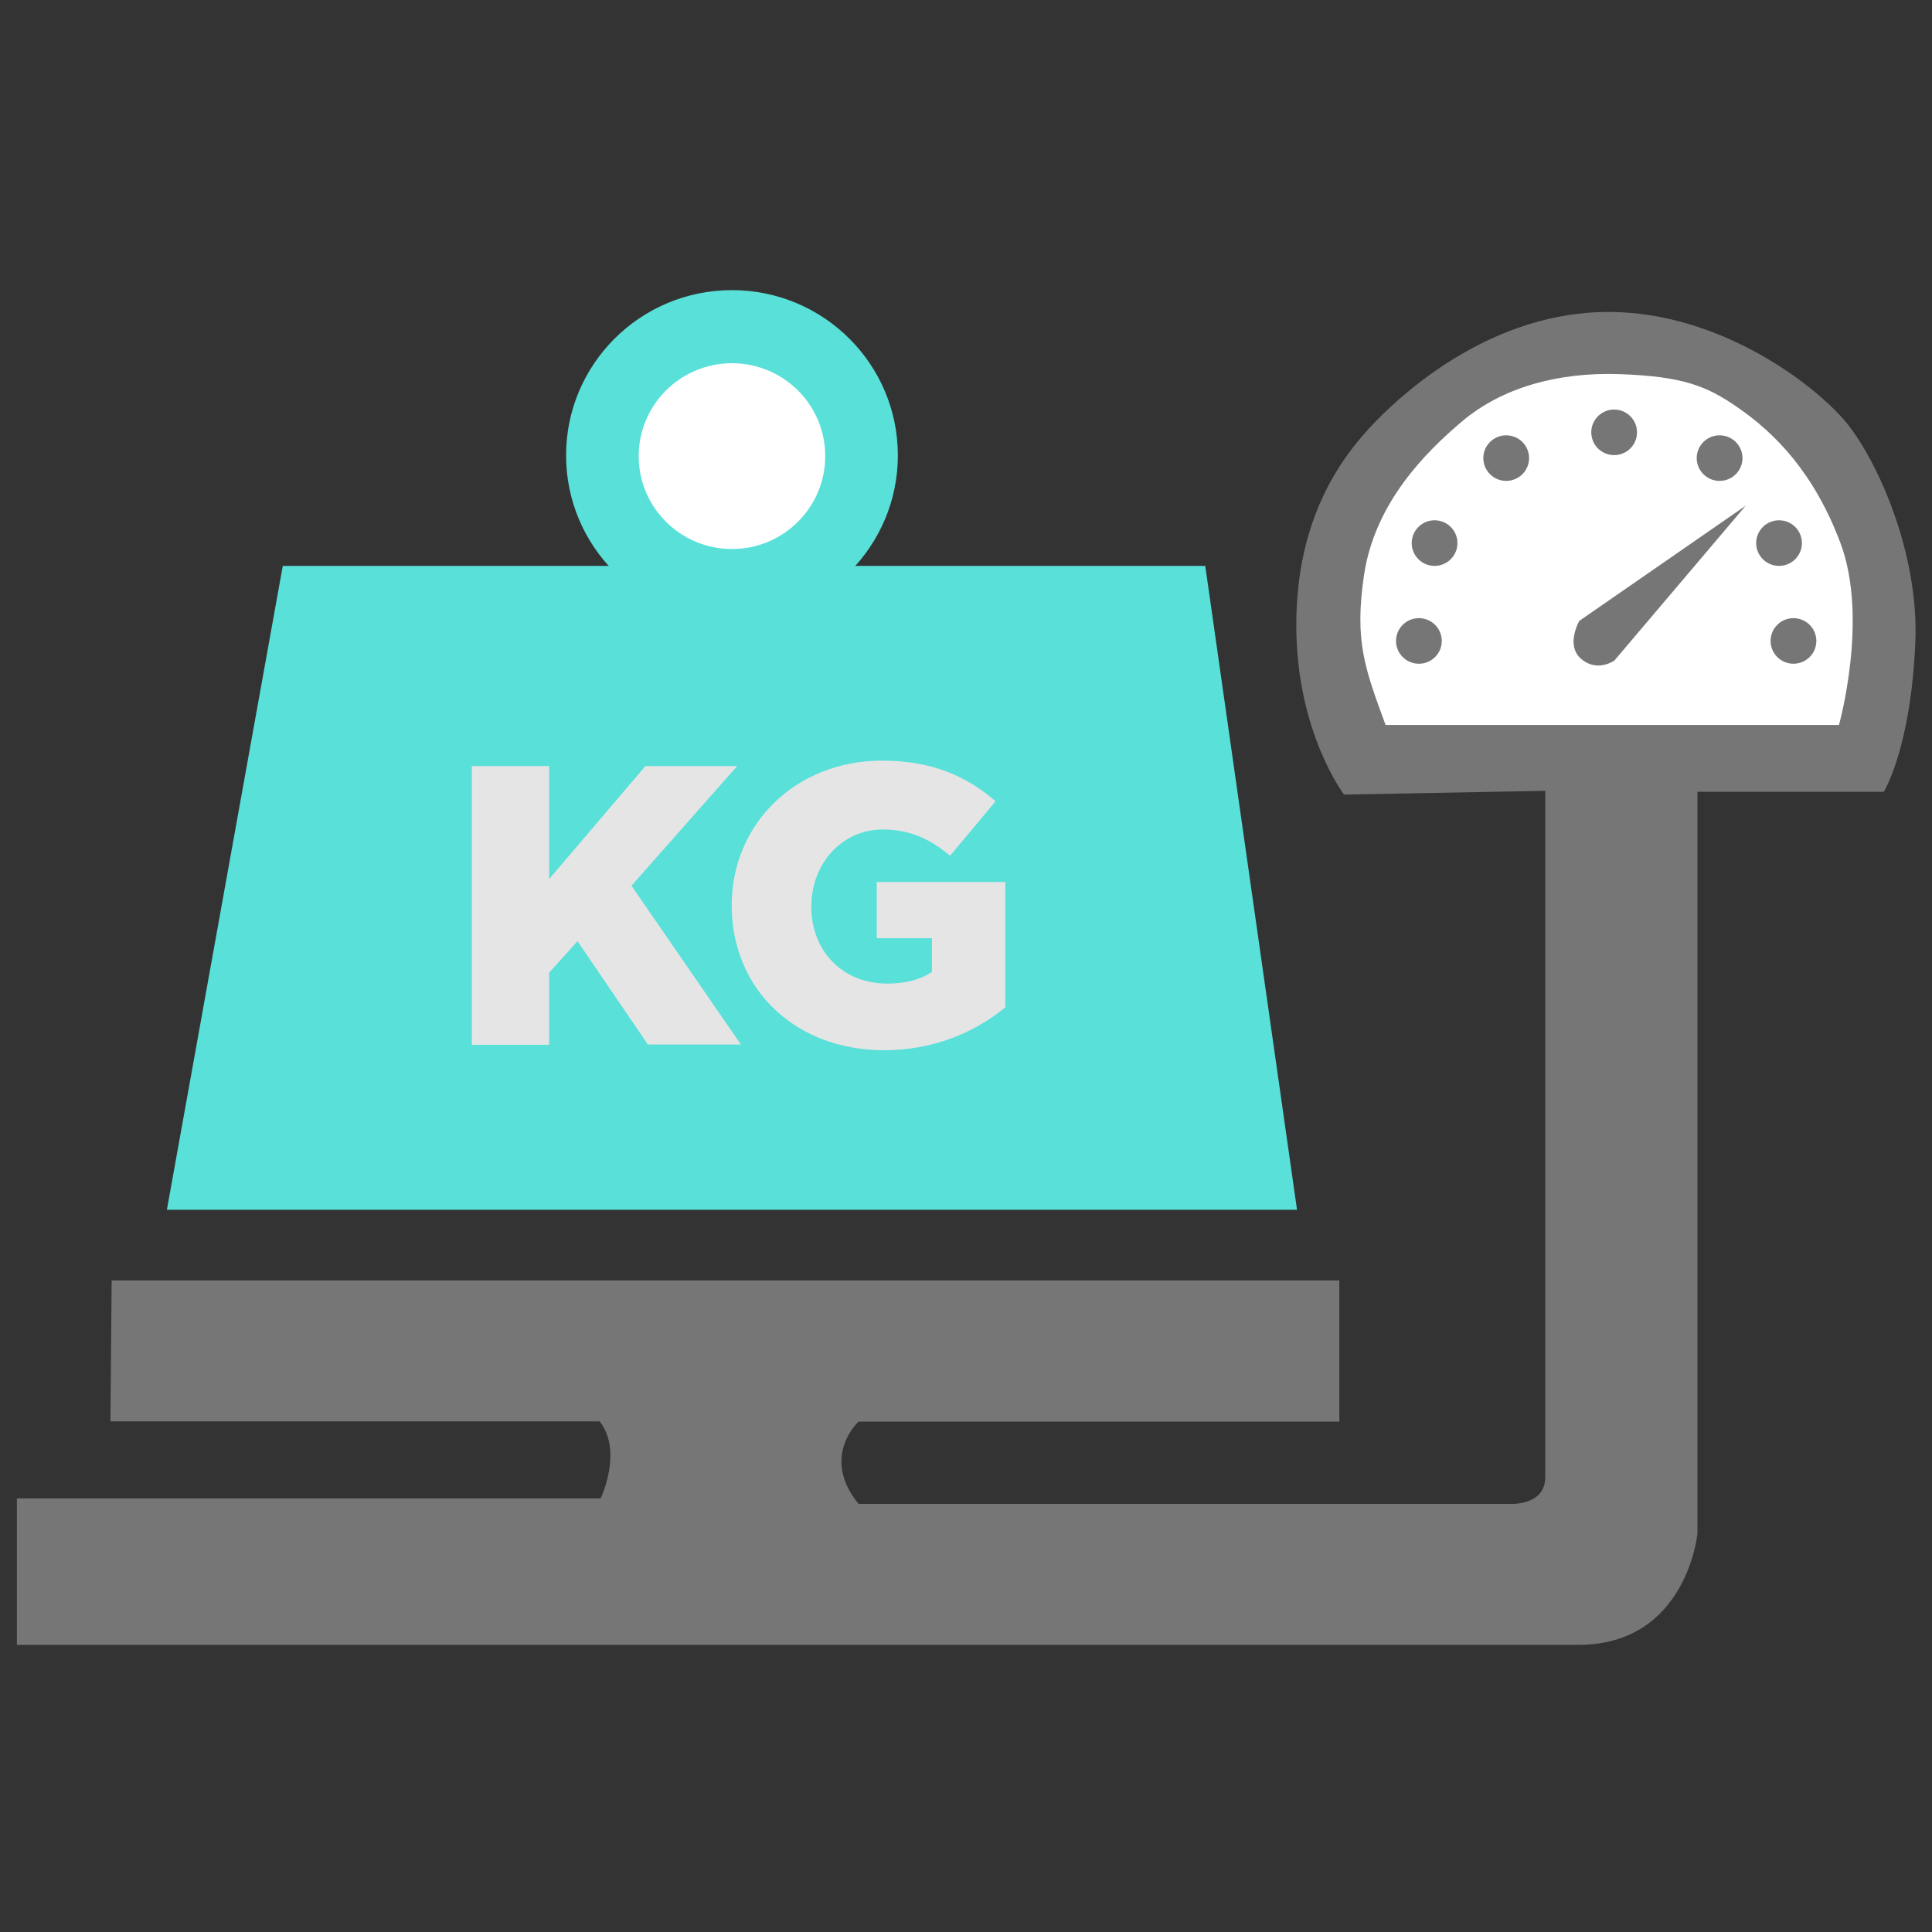 <svg width="88" height="88" viewBox="0 0 88 88" fill="none" xmlns="http://www.w3.org/2000/svg">
<rect x="0" y="0" width="88" height="88" fill="#333333" stroke="none"/>
<path d="M5.086 58.321H61.004V64.753H39.106C39.106 64.753 37.35 66.356 39.106 68.5H68.775C68.775 68.5 70.384 68.601 70.384 67.281C70.384 65.96 70.384 36.022 70.384 36.022L61.219 36.191C61.219 36.191 59.044 33.347 59.044 28.472C59.044 23.597 61.095 20.798 62.658 19.196C64.221 17.593 68.13 14.208 73.262 14.208C78.393 14.208 82.766 17.593 84.137 19.297C85.508 21.001 87.411 25.165 87.241 29.251C87.037 34.103 85.802 36.067 85.802 36.067H77.317V69.854C77.317 69.854 76.83 74.921 71.891 74.921C66.952 74.921 0.77 74.921 0.77 74.921V68.251H27.358C27.358 68.251 28.389 66.107 27.313 64.742H5.03L5.086 58.321Z" fill="#767676"/>
<path d="M63.111 33.02H83.763C83.763 33.02 85.123 28.178 83.831 24.737C82.63 21.543 80.874 19.749 79.141 18.552C77.748 17.593 76.694 17.142 73.737 17.04C70.951 16.95 68.413 17.65 66.578 19.207C64.969 20.573 62.613 22.886 62.126 26.215C61.695 29.183 62.148 30.402 63.111 33.02Z" fill="white"/>
<path d="M64.629 30.232C65.205 30.232 65.671 29.767 65.671 29.194C65.671 28.621 65.205 28.156 64.629 28.156C64.054 28.156 63.587 28.621 63.587 29.194C63.587 29.767 64.054 30.232 64.629 30.232Z" fill="#767676"/>
<path d="M65.343 25.775C65.918 25.775 66.385 25.31 66.385 24.737C66.385 24.163 65.918 23.698 65.343 23.698C64.767 23.698 64.301 24.163 64.301 24.737C64.301 25.31 64.767 25.775 65.343 25.775Z" fill="#767676"/>
<path d="M68.606 21.904C69.181 21.904 69.648 21.439 69.648 20.866C69.648 20.293 69.181 19.828 68.606 19.828C68.03 19.828 67.563 20.293 67.563 20.866C67.563 21.439 68.03 21.904 68.606 21.904Z" fill="#767676"/>
<path d="M73.522 20.73C74.098 20.73 74.564 20.266 74.564 19.692C74.564 19.119 74.098 18.654 73.522 18.654C72.947 18.654 72.48 19.119 72.48 19.692C72.48 20.266 72.947 20.73 73.522 20.73Z" fill="#767676"/>
<path d="M78.326 21.904C78.901 21.904 79.368 21.439 79.368 20.866C79.368 20.293 78.901 19.828 78.326 19.828C77.75 19.828 77.283 20.293 77.283 20.866C77.283 21.439 77.75 21.904 78.326 21.904Z" fill="#767676"/>
<path d="M81.033 25.775C81.609 25.775 82.075 25.31 82.075 24.737C82.075 24.163 81.609 23.698 81.033 23.698C80.457 23.698 79.991 24.163 79.991 24.737C79.991 25.31 80.457 25.775 81.033 25.775Z" fill="#767676"/>
<path d="M81.69 30.232C82.266 30.232 82.732 29.767 82.732 29.194C82.732 28.621 82.266 28.156 81.69 28.156C81.114 28.156 80.648 28.621 80.648 29.194C80.648 29.767 81.114 30.232 81.69 30.232Z" fill="#767676"/>
<path d="M71.936 28.28C71.936 28.28 71.29 29.397 72.027 30.018C72.763 30.639 73.534 30.086 73.534 30.086L79.515 23.033L71.936 28.28Z" fill="#767676"/>
<path d="M7.601 55.104H59.078L54.898 25.775H12.88L7.601 55.104Z" fill="#58E0D9"/>
<path d="M33.34 28.269C37.513 28.269 40.896 24.899 40.896 20.742C40.896 16.585 37.513 13.215 33.34 13.215C29.167 13.215 25.784 16.585 25.784 20.742C25.784 24.899 29.167 28.269 33.34 28.269Z" fill="#58E0D9"/>
<path d="M33.34 25.007C35.686 25.007 37.588 23.113 37.588 20.776C37.588 18.438 35.686 16.544 33.34 16.544C30.994 16.544 29.092 18.438 29.092 20.776C29.092 23.113 30.994 25.007 33.34 25.007Z" fill="white"/>
<path d="M21.49 34.893H25.013V40.039L29.398 34.893H33.578L28.763 40.344L33.748 47.577H29.511L26.305 42.871L25.013 44.305V47.589H21.49V34.893Z" fill="#E5E5E5"/>
<path d="M33.328 41.235C33.328 37.534 36.24 34.645 40.182 34.645C42.414 34.645 44 35.333 45.348 36.495L43.275 38.978C42.369 38.222 41.451 37.782 40.205 37.782C38.37 37.782 36.954 39.317 36.954 41.292C36.954 43.334 38.392 44.801 40.409 44.801C41.258 44.801 41.916 44.621 42.448 44.271V42.736H39.933V40.174H45.79V45.885C44.442 46.99 42.573 47.837 40.261 47.837C36.285 47.837 33.328 45.117 33.328 41.235Z" fill="#E5E5E5"/>
</svg>
